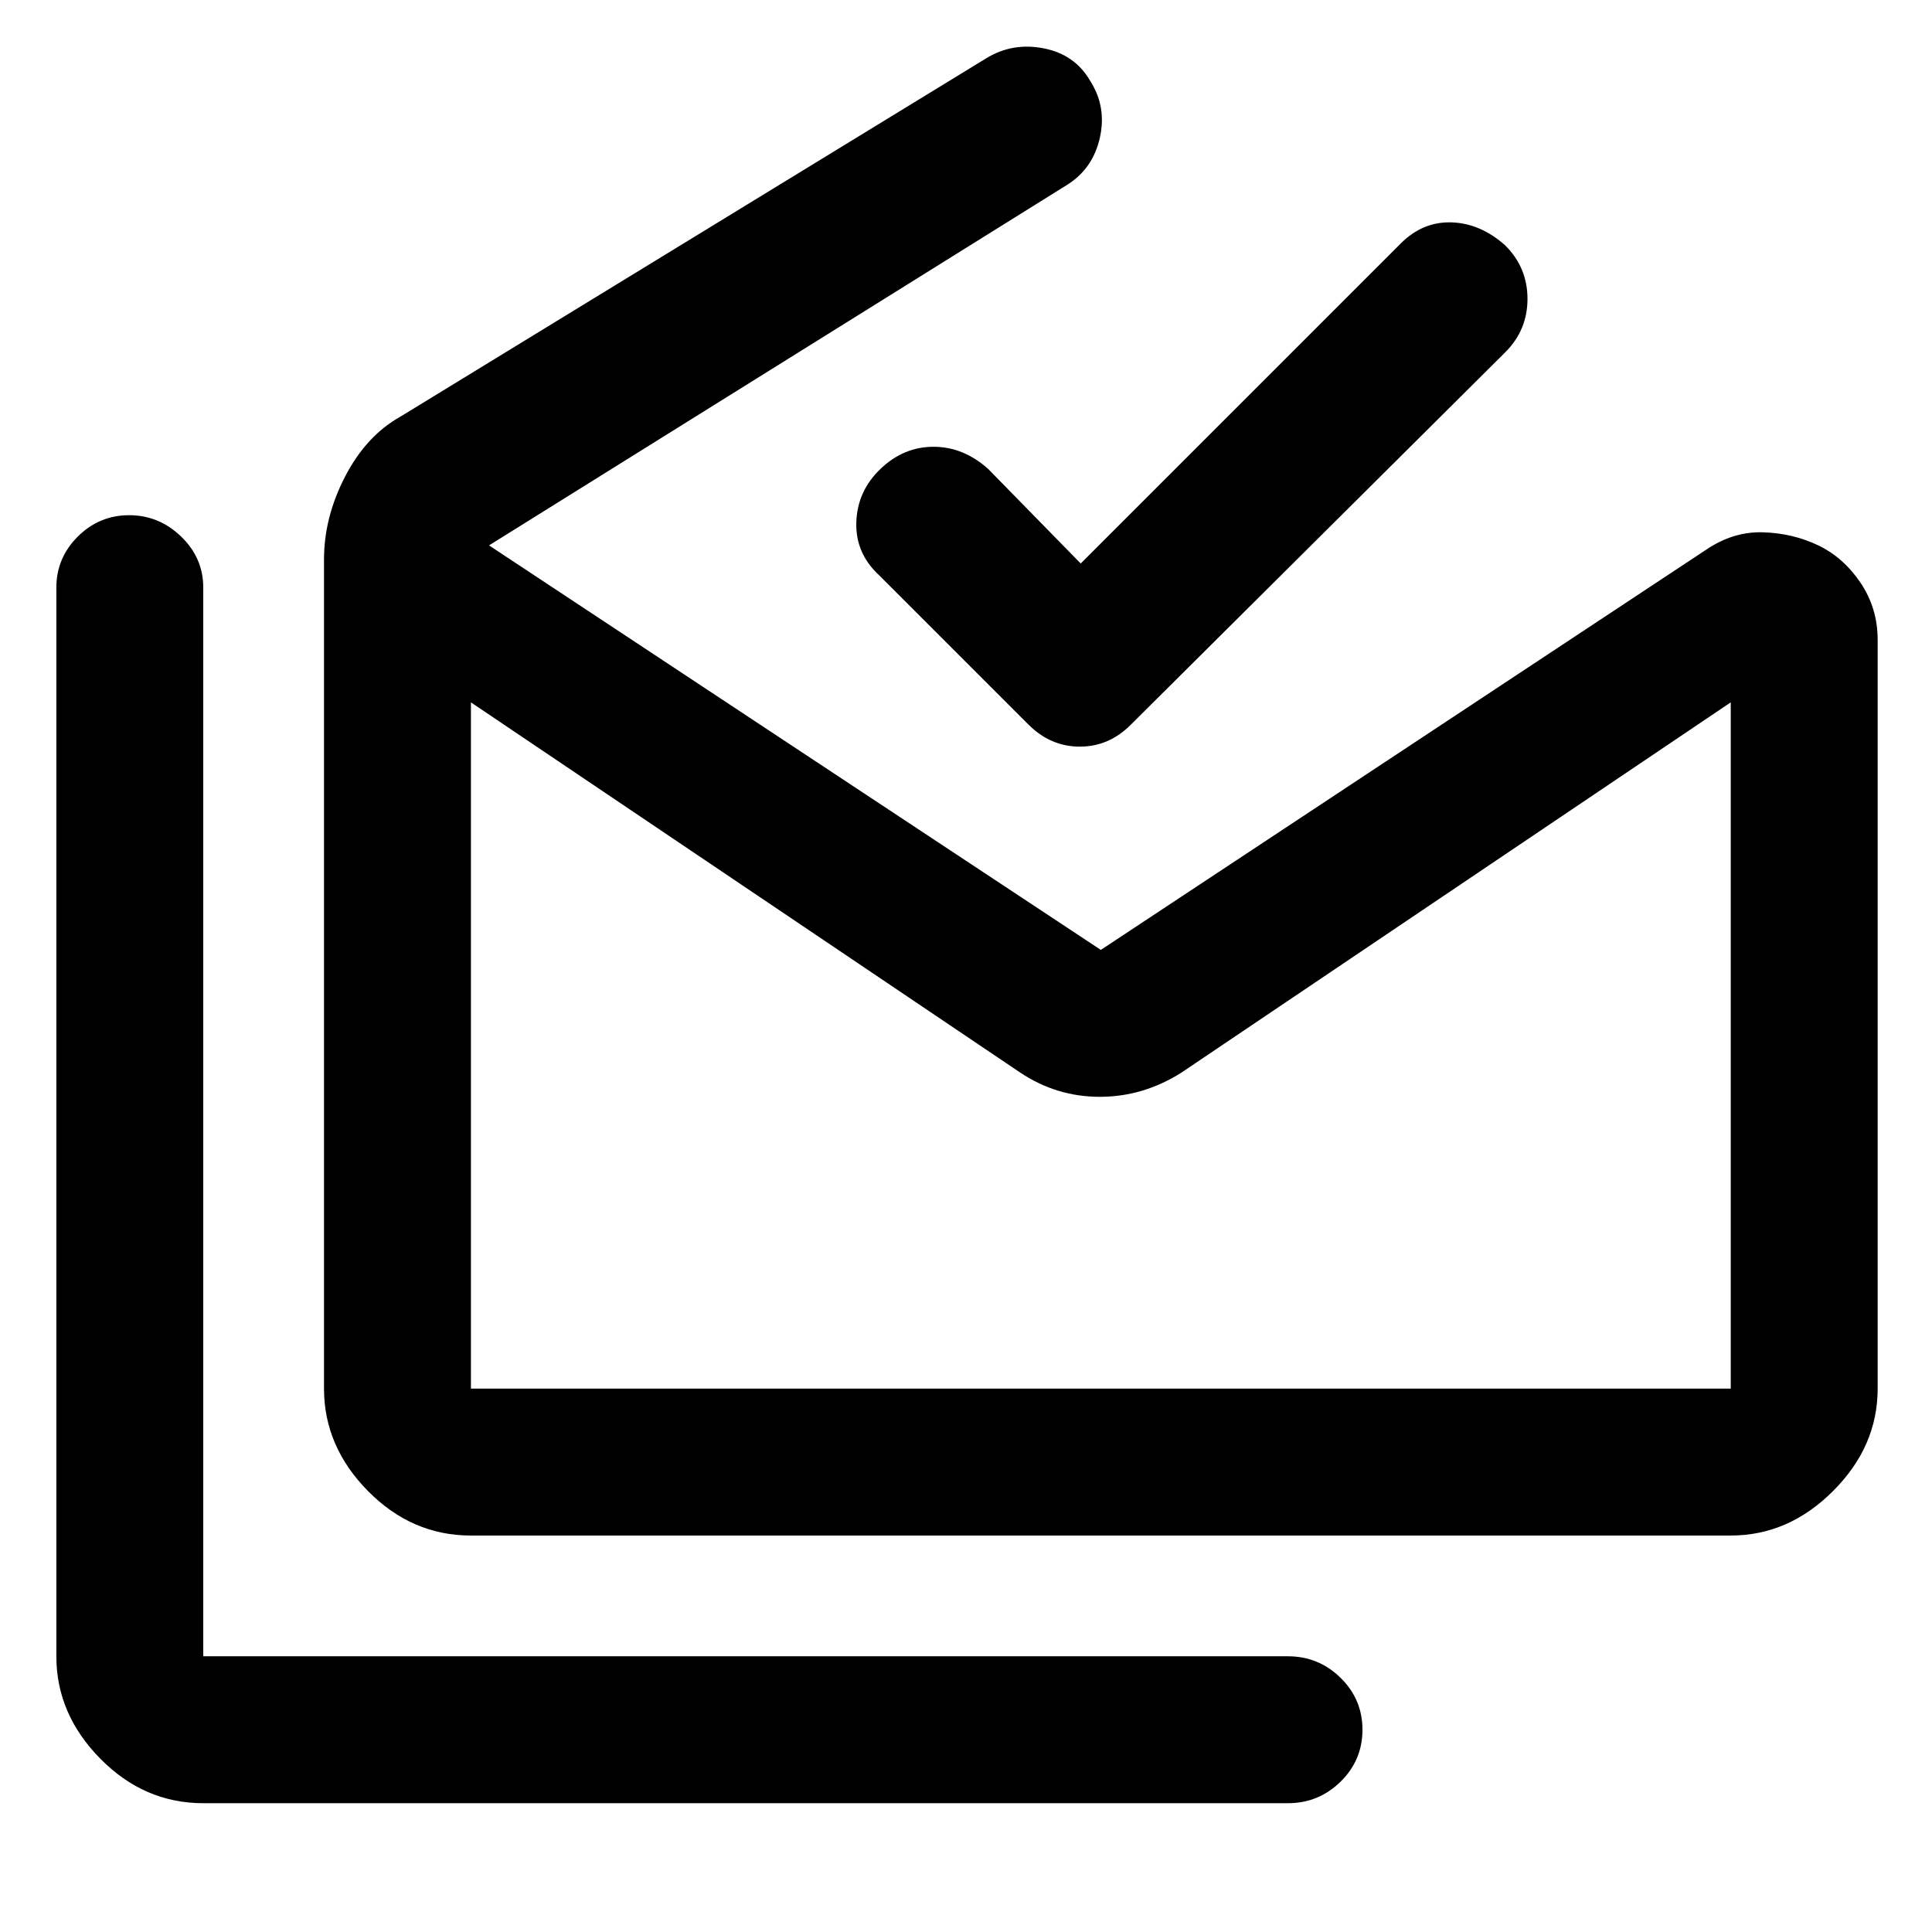 <svg xmlns="http://www.w3.org/2000/svg" height="48" viewBox="0 -960 960 960" width="48"><path d="M101-64q-29.36 0-51.18-22.14T28-137v-531q0-14.78 10.66-25.39Q49.32-704 64.16-704T90-693.39q11 10.61 11 25.39v531h539q15.2 0 26.1 10.68 10.9 10.67 10.9 25.81 0 15.14-10.9 25.83Q655.2-64 640-64H101Zm759-206v-341L587-427q-19 12-40.5 12T507-427L234-611v341h626Zm-626 73q-29.36 0-51.18-22.14Q161-241.27 161-270v-412q0-21.02 10.5-41.25Q182-743.49 199-753l291-178q13-8 28.5-5t23.09 16q8.41 13 4.91 28.5T530-868L243-689l304 201 301-199q13.41-9 28.21-8.5 14.79.5 27.29 6.5t21 18.6q8.5 12.6 8.5 28.4v372q0 28.73-22.14 50.86Q888.72-197 860-197H234Zm303-483 159-159q11-11 25.36-10.5 14.35.5 26.64 11.5 11 11 11 26.5T748-785L562-600q-10.91 11-25.45 11Q522-589 511-600l-74-74q-12-11-11.5-26.5t12-26.5q11.5-11 26.36-11 14.85 0 27.14 11l46 47ZM234-270h626-626Z"/></svg>